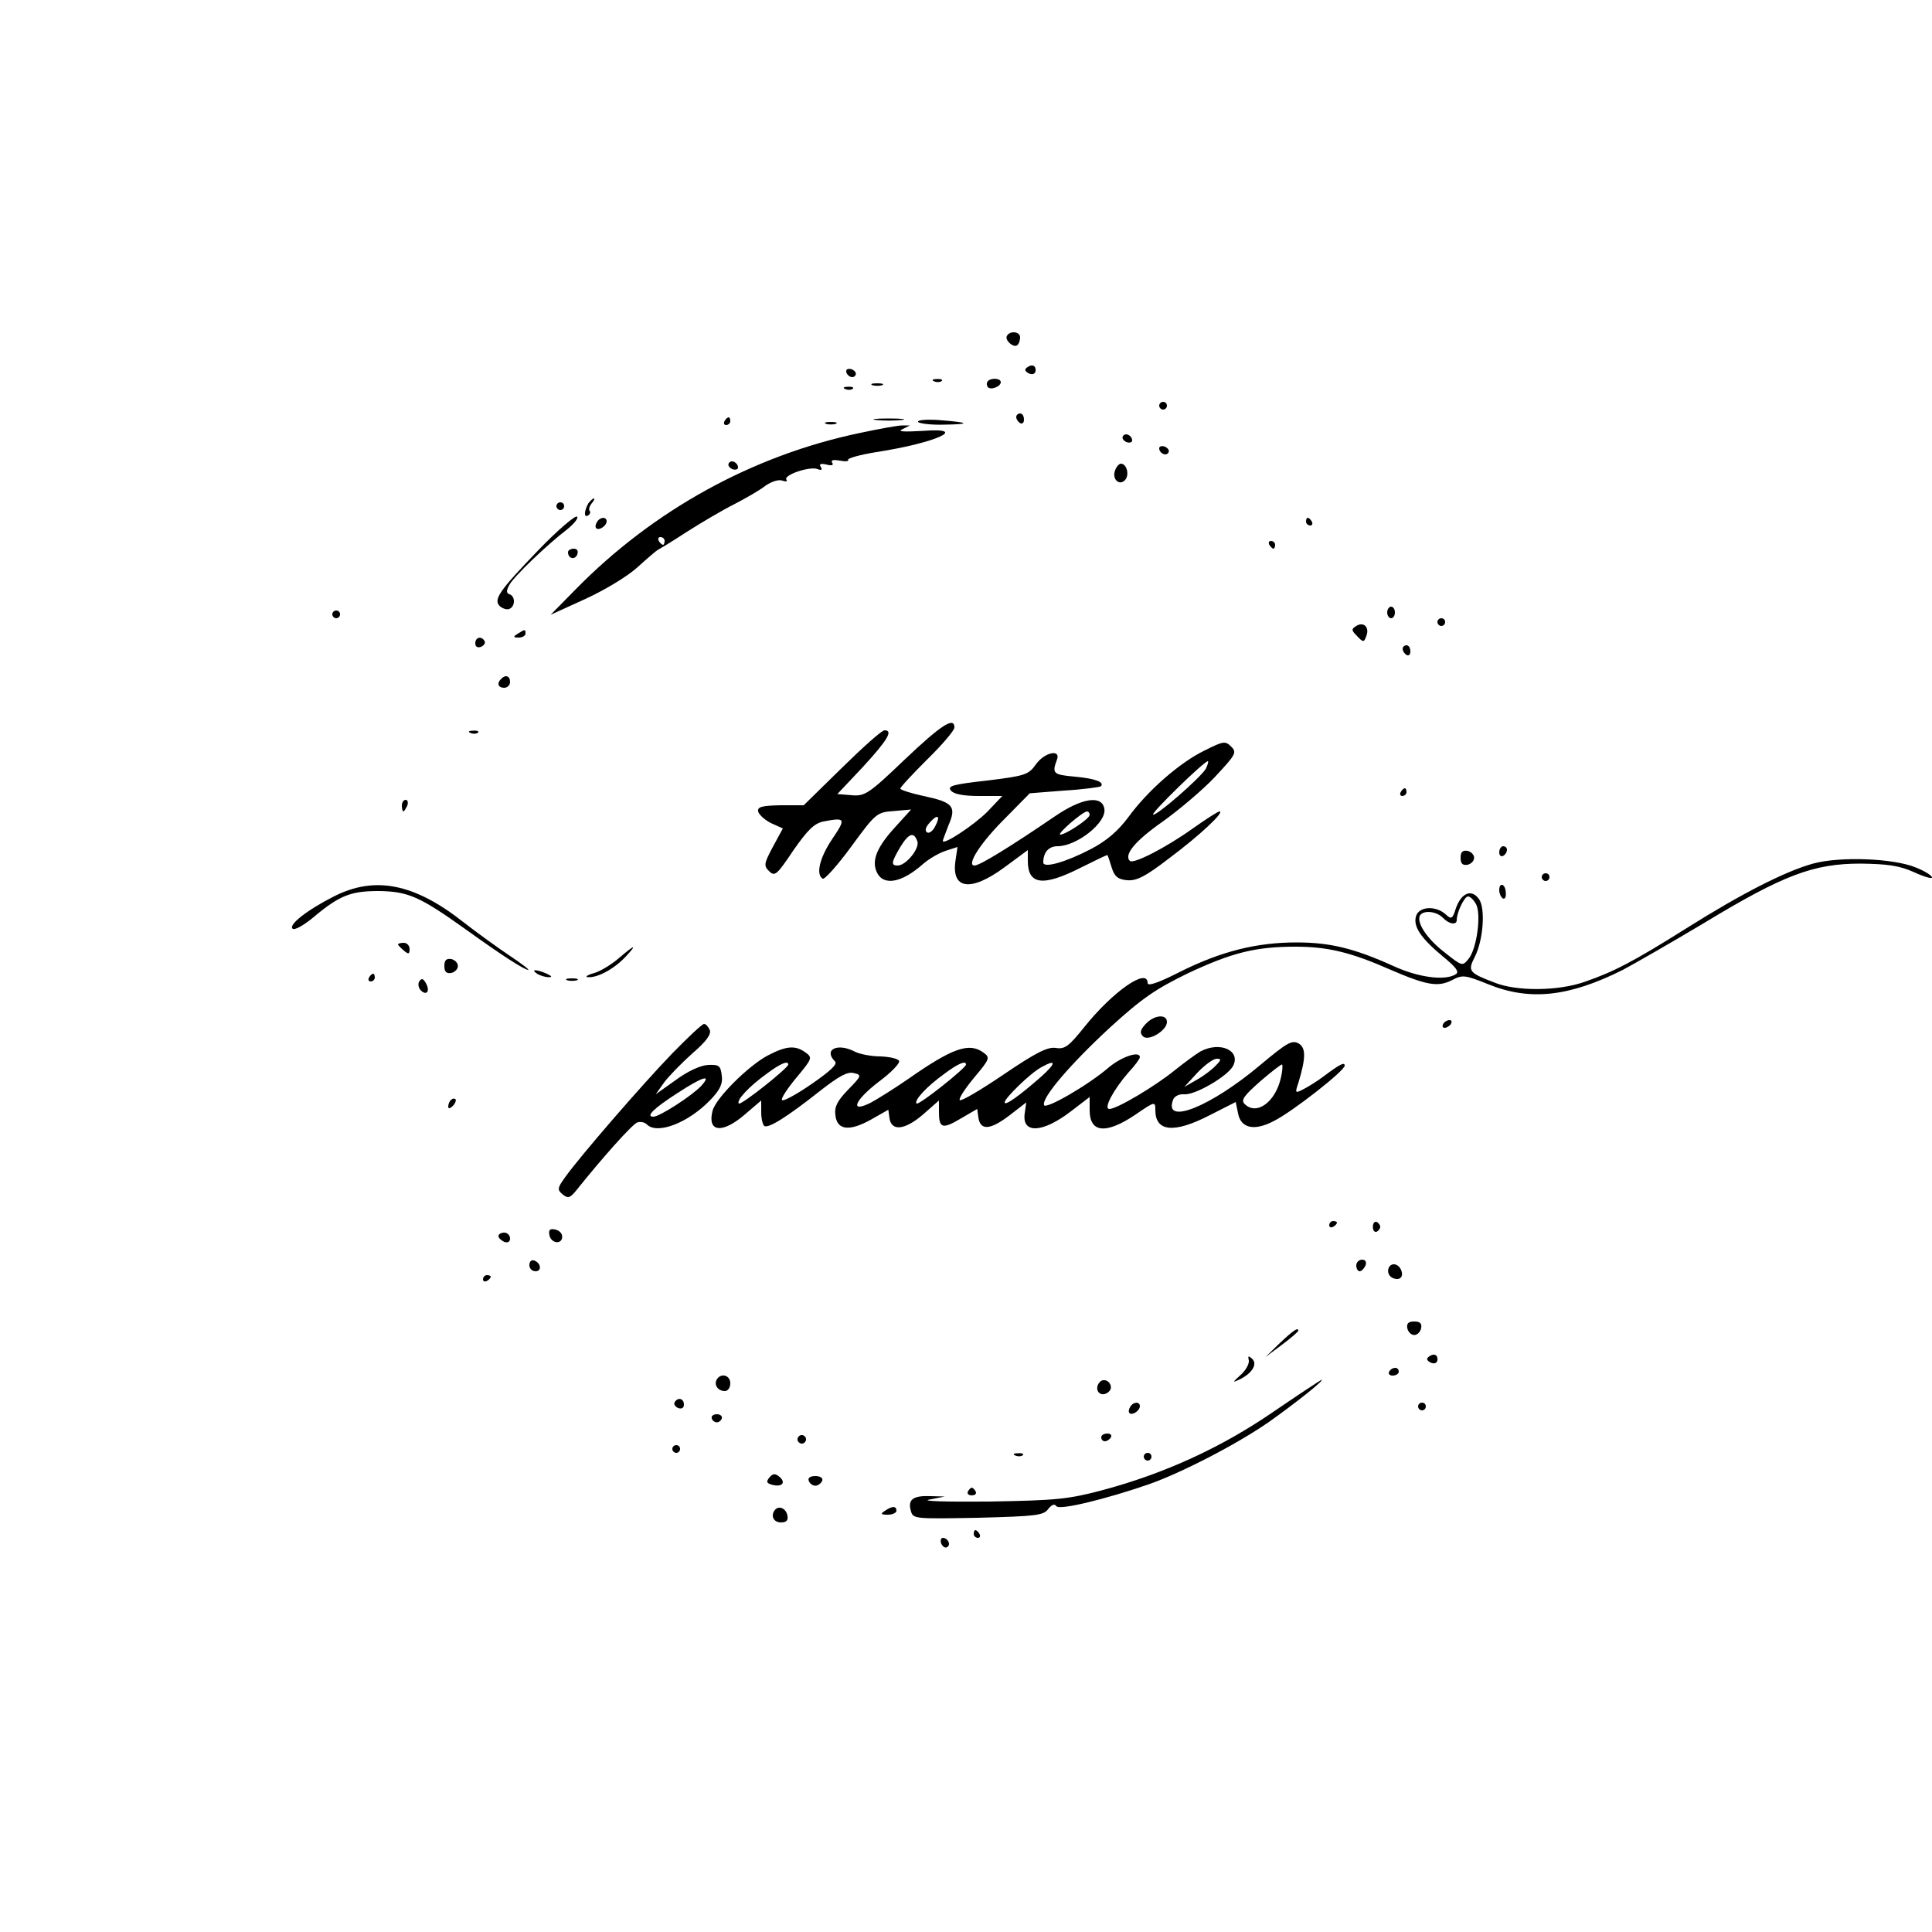 <?xml version="1.0" standalone="no"?>
<!DOCTYPE svg PUBLIC "-//W3C//DTD SVG 20010904//EN"
 "http://www.w3.org/TR/2001/REC-SVG-20010904/DTD/svg10.dtd">
<svg version="1.0" xmlns="http://www.w3.org/2000/svg"
 width="500pt" height="500pt" viewBox="0 0 500 500"
 preserveAspectRatio="xMidYMid meet">
<g transform="translate(0,500) scale(0.1,-0.1)"
fill="#000000" stroke="none">
<path d="M2606 4131 c-7 -11 18 -33 27 -24 4 3 7 12 7 20 0 15 -26 18 -34 4z"/>
<path d="M2661 4051 c-10 -6 -10 -10 -1 -16 13 -8 24 -1 19 14 -3 6 -10 7 -18
2z"/>
<path d="M2190 4040 c0 -13 18 -22 24 -11 3 5 -1 11 -9 15 -8 3 -15 1 -15 -4z"/>
<path d="M2418 4013 c7 -3 16 -2 19 1 4 3 -2 6 -13 5 -11 0 -14 -3 -6 -6z"/>
<path d="M2557 4014 c-4 -4 -4 -10 -1 -15 6 -10 34 0 34 12 0 10 -24 12 -33 3z"/>
<path d="M2258 4003 c6 -2 18 -2 25 0 6 3 1 5 -13 5 -14 0 -19 -2 -12 -5z"/>
<path d="M2188 3993 c7 -3 16 -2 19 1 4 3 -2 6 -13 5 -11 0 -14 -3 -6 -6z"/>
<path d="M3000 3950 c0 -5 5 -10 10 -10 6 0 10 5 10 10 0 6 -4 10 -10 10 -5 0
-10 -4 -10 -10z"/>
<path d="M2630 3921 c0 -6 5 -13 10 -16 6 -3 10 1 10 9 0 9 -4 16 -10 16 -5 0
-10 -4 -10 -9z"/>
<path d="M1875 3910 c-3 -5 -1 -10 4 -10 6 0 11 5 11 10 0 6 -2 10 -4 10 -3 0
-8 -4 -11 -10z"/>
<path d="M2268 3913 c17 -2 47 -2 65 0 17 2 3 4 -33 4 -36 0 -50 -2 -32 -4z"/>
<path d="M2376 3908 c3 -4 33 -8 67 -7 72 1 66 6 -15 12 -31 2 -55 0 -52 -5z"/>
<path d="M2138 3903 c6 -2 18 -2 25 0 6 3 1 5 -13 5 -14 0 -19 -2 -12 -5z"/>
<path d="M2223 3879 c-276 -58 -533 -200 -733 -404 l-65 -66 90 41 c52 24 110
59 136 83 25 23 48 42 50 43 2 1 36 21 74 46 39 25 95 58 125 73 29 15 66 36
81 48 16 11 35 17 44 13 9 -3 14 -2 10 3 -7 12 61 35 81 27 10 -4 13 -2 8 6
-5 7 0 9 14 6 14 -4 20 -2 16 4 -5 7 2 9 19 6 15 -3 24 -2 22 2 -2 4 30 13 73
20 155 24 242 64 122 55 -51 -3 -68 -2 -55 4 l20 10 -20 0 c-11 0 -61 -9 -112
-20z m-503 -279 c0 -5 -2 -10 -4 -10 -3 0 -8 5 -11 10 -3 6 -1 10 4 10 6 0 11
-4 11 -10z"/>
<path d="M2906 3871 c-3 -5 1 -11 9 -15 8 -3 15 -1 15 4 0 13 -18 22 -24 11z"/>
<path d="M3000 3840 c0 -13 18 -22 24 -11 3 5 -1 11 -9 15 -8 3 -15 1 -15 -4z"/>
<path d="M1886 3801 c-3 -5 1 -11 9 -15 8 -3 15 -1 15 4 0 13 -18 22 -24 11z"/>
<path d="M2886 3783 c-9 -22 10 -41 25 -26 13 13 5 43 -10 43 -5 0 -12 -8 -15
-17z"/>
<path d="M1523 3698 c-11 -19 -13 -39 -1 -32 5 3 7 9 4 12 -3 3 -1 11 5 19 6
7 9 13 6 13 -3 0 -9 -6 -14 -12z"/>
<path d="M1440 3690 c0 -5 5 -10 10 -10 6 0 10 5 10 10 0 6 -4 10 -10 10 -5 0
-10 -4 -10 -10z"/>
<path d="M1394 3577 c-104 -108 -119 -130 -99 -147 8 -6 19 -9 25 -5 14 8 13
32 -1 37 -9 3 -9 9 -1 24 11 21 97 104 151 145 18 15 29 29 24 32 -5 3 -50
-35 -99 -86z"/>
<path d="M1545 3649 c-4 -6 -5 -13 -2 -16 7 -7 27 6 27 18 0 12 -17 12 -25 -2z"/>
<path d="M3380 3650 c0 -5 5 -10 11 -10 5 0 7 5 4 10 -3 6 -8 10 -11 10 -2 0
-4 -4 -4 -10z"/>
<path d="M3285 3590 c3 -5 8 -10 11 -10 2 0 4 5 4 10 0 6 -5 10 -11 10 -5 0
-7 -4 -4 -10z"/>
<path d="M1470 3571 c0 -17 18 -21 24 -6 3 9 0 15 -9 15 -8 0 -15 -4 -15 -9z"/>
<path d="M3590 3415 c0 -8 5 -15 10 -15 6 0 10 7 10 15 0 8 -4 15 -10 15 -5 0
-10 -7 -10 -15z"/>
<path d="M860 3410 c0 -5 5 -10 10 -10 6 0 10 5 10 10 0 6 -4 10 -10 10 -5 0
-10 -4 -10 -10z"/>
<path d="M3720 3390 c0 -5 5 -10 10 -10 6 0 10 5 10 10 0 6 -4 10 -10 10 -5 0
-10 -4 -10 -10z"/>
<path d="M3510 3380 c-13 -8 -13 -11 2 -26 16 -17 18 -17 24 0 9 23 -7 38 -26
26z"/>
<path d="M1340 3360 c-13 -8 -12 -10 3 -10 9 0 17 5 17 10 0 12 -1 12 -20 0z"/>
<path d="M1230 3335 c0 -9 6 -12 15 -9 8 4 12 10 9 15 -8 14 -24 10 -24 -6z"/>
<path d="M3630 3321 c0 -6 5 -13 10 -16 6 -3 10 1 10 9 0 9 -4 16 -10 16 -5 0
-10 -4 -10 -9z"/>
<path d="M1297 3243 c-12 -11 -8 -23 8 -23 8 0 15 7 15 15 0 16 -12 20 -23 8z"/>
<path d="M2341 3034 c-93 -89 -103 -95 -137 -92 l-37 3 67 71 c64 70 78 94 55
94 -7 0 -56 -44 -110 -97 l-99 -97 -60 0 c-48 -1 -60 -4 -58 -16 2 -8 17 -22
33 -30 l31 -14 -26 -48 c-23 -43 -24 -49 -9 -63 14 -14 20 -9 62 54 37 53 54
70 78 75 57 11 59 8 23 -45 -33 -49 -43 -92 -25 -103 5 -3 38 34 74 83 63 86
66 89 110 92 l45 4 -39 -43 c-49 -53 -64 -88 -50 -119 17 -37 65 -28 121 22
14 12 39 27 57 33 l31 10 -5 -34 c-12 -76 39 -83 126 -19 l61 45 0 -28 c0 -62
39 -67 136 -18 38 19 69 34 70 33 1 -1 6 -15 11 -32 7 -23 16 -31 40 -33 24
-2 47 9 109 57 78 58 145 121 130 121 -4 0 -35 -20 -69 -44 -70 -50 -154 -93
-163 -84 -16 16 14 52 84 101 42 30 104 82 136 116 54 58 58 64 42 79 -15 15
-20 14 -68 -10 -64 -31 -147 -103 -198 -173 -26 -35 -56 -61 -96 -82 -65 -34
-124 -51 -124 -35 0 26 14 42 37 42 50 0 128 62 121 97 -6 36 -58 28 -127 -19
-113 -77 -195 -128 -209 -128 -22 0 15 59 82 125 l61 62 89 7 c50 3 92 9 95
11 10 11 -14 20 -67 25 -56 5 -60 8 -47 43 12 29 -31 21 -54 -11 -19 -27 -28
-30 -126 -42 -89 -10 -104 -14 -94 -26 7 -9 32 -14 72 -14 l61 0 -39 -41 c-34
-34 -115 -88 -115 -75 0 2 7 20 15 41 21 48 11 59 -65 75 -33 7 -60 16 -60 19
0 4 32 38 70 76 39 38 70 75 70 82 0 29 -33 8 -129 -83z m780 -23 c-13 -23
-130 -125 -137 -119 -4 5 132 138 142 138 2 0 0 -8 -5 -19z m-301 -120 c0 -10
-62 -51 -76 -51 -10 1 57 59 69 60 4 0 7 -4 7 -9z m-400 -30 c-6 -12 -16 -19
-21 -15 -6 4 -4 13 7 25 21 24 29 18 14 -10z m-46 -38 c7 -18 -29 -63 -51 -63
-18 0 -16 9 7 48 22 36 35 40 44 15z"/>
<path d="M1218 3103 c7 -3 16 -2 19 1 4 3 -2 6 -13 5 -11 0 -14 -3 -6 -6z"/>
<path d="M3625 2950 c-3 -5 -1 -10 4 -10 6 0 11 5 11 10 0 6 -2 10 -4 10 -3 0
-8 -4 -11 -10z"/>
<path d="M1040 2915 c0 -8 2 -15 4 -15 2 0 6 7 10 15 3 8 1 15 -4 15 -6 0 -10
-7 -10 -15z"/>
<path d="M3880 2794 c0 -8 5 -12 10 -9 6 3 10 10 10 16 0 5 -4 9 -10 9 -5 0
-10 -7 -10 -16z"/>
<path d="M3780 2780 c0 -15 5 -20 18 -18 9 2 17 10 17 18 0 8 -8 16 -17 18
-13 2 -18 -3 -18 -18z"/>
<path d="M4692 2765 c-72 -20 -184 -77 -327 -167 -140 -88 -189 -113 -264
-139 -68 -24 -176 -25 -233 -2 -66 25 -70 30 -52 65 23 44 29 129 11 152 -19
26 -45 15 -59 -24 -9 -29 -12 -30 -27 -16 -26 23 -68 20 -76 -4 -9 -27 12 -58
70 -106 33 -27 42 -39 33 -45 -27 -18 -97 -9 -162 21 -102 46 -164 61 -251 61
-103 0 -195 -23 -301 -76 -57 -29 -84 -38 -84 -29 0 41 -90 -22 -163 -113 -41
-51 -51 -59 -75 -55 -21 3 -51 -12 -135 -69 -59 -40 -110 -70 -113 -66 -4 3
13 29 37 58 41 49 42 52 24 65 -37 27 -80 12 -197 -70 -35 -24 -78 -51 -95
-60 -56 -28 -41 7 22 55 31 23 54 47 52 53 -2 6 -24 11 -48 12 -24 0 -54 6
-66 12 -45 24 -83 6 -52 -25 7 -7 -11 -24 -60 -58 -39 -27 -74 -46 -77 -42 -4
3 13 29 37 58 41 49 42 52 24 65 -26 19 -49 18 -97 -7 -50 -26 -136 -111 -144
-144 -14 -55 25 -60 84 -9 l42 36 0 -31 c0 -16 4 -32 8 -35 11 -7 61 25 142
89 51 40 73 52 89 48 22 -5 21 -7 -14 -43 -28 -29 -36 -44 -33 -66 4 -39 36
-43 93 -11 l44 25 3 -22 c5 -34 39 -31 86 9 l42 37 0 -30 c0 -42 9 -45 56 -17
l43 25 3 -22 c5 -34 30 -33 80 5 l44 34 -4 -28 c-8 -54 46 -52 121 6 l47 36 0
-34 c0 -59 42 -63 118 -12 51 35 52 35 52 12 0 -56 48 -61 141 -13 l67 34 6
-29 c7 -39 42 -47 93 -20 48 24 183 130 183 143 0 10 -11 5 -55 -28 -16 -12
-40 -27 -52 -33 -21 -11 -22 -10 -13 16 20 66 20 92 0 103 -17 9 -31 0 -97
-55 -129 -109 -253 -159 -227 -91 3 9 16 15 28 14 28 -3 112 46 127 73 21 40
-33 65 -84 38 -12 -7 -42 -29 -67 -49 -49 -40 -149 -100 -169 -100 -16 0 10
49 49 94 17 18 30 36 30 40 0 17 -46 2 -80 -26 -53 -46 -164 -110 -168 -98 -7
19 71 109 172 202 82 75 118 99 200 139 115 54 176 69 279 69 84 0 144 -15
244 -59 95 -41 124 -46 160 -28 28 15 34 14 94 -10 108 -44 209 -33 349 37 30
16 126 71 213 123 203 123 281 152 402 152 70 -1 100 -5 138 -22 26 -12 47
-18 47 -14 0 5 -19 17 -42 26 -58 24 -197 29 -266 10z m-872 -105 c14 -26 2
-115 -19 -141 -16 -20 -17 -20 -62 16 -46 35 -74 78 -64 96 9 14 42 11 59 -6
16 -17 36 -20 36 -6 0 20 20 61 29 61 6 0 15 -9 21 -20z m-673 -417 c-9 -10
-31 -27 -49 -37 l-33 -19 34 37 c19 20 41 36 50 36 12 0 12 -3 -2 -17z m-1107
2 c0 -9 -122 -106 -128 -101 -7 8 26 44 72 77 36 27 56 35 56 24z m460 0 c0
-9 -122 -106 -128 -101 -7 8 26 44 72 77 36 27 56 35 56 24z m195 -31 c-58
-51 -95 -77 -95 -67 0 11 68 77 95 91 39 22 39 11 0 -24z m620 -3 c-14 -63
-63 -99 -94 -68 -10 10 -2 21 41 59 29 25 55 45 56 43 2 -2 1 -17 -3 -34z"/>
<path d="M3990 2730 c0 -5 5 -10 10 -10 6 0 10 5 10 10 0 6 -4 10 -10 10 -5 0
-10 -4 -10 -10z"/>
<path d="M864 2680 c-71 -36 -120 -75 -106 -84 6 -3 29 10 53 30 68 57 97 68
169 68 76 -1 106 -14 225 -99 93 -67 152 -105 162 -105 4 0 -17 16 -47 36 -30
20 -84 59 -120 87 -128 101 -230 121 -336 67z"/>
<path d="M3880 2696 c0 -8 4 -17 9 -21 6 -3 9 4 8 15 -1 23 -17 28 -17 6z"/>
<path d="M1030 2556 c0 -2 7 -9 15 -16 12 -10 15 -10 15 4 0 9 -7 16 -15 16
-8 0 -15 -2 -15 -4z"/>
<path d="M1600 2519 c-19 -16 -48 -34 -65 -38 -17 -5 -22 -10 -12 -10 25 -1
67 22 96 53 32 34 24 32 -19 -5z"/>
<path d="M1150 2500 c0 -15 5 -20 18 -18 9 2 17 10 17 18 0 8 -8 16 -17 18
-13 2 -18 -3 -18 -18z"/>
<path d="M1390 2480 c8 -5 22 -9 30 -9 10 0 8 3 -5 9 -27 12 -43 12 -25 0z"/>
<path d="M955 2470 c-3 -5 -1 -10 4 -10 6 0 11 5 11 10 0 6 -2 10 -4 10 -3 0
-8 -4 -11 -10z"/>
<path d="M1085 2460 c-4 -6 -2 -17 4 -23 15 -15 25 -2 13 19 -7 12 -11 13 -17
4z"/>
<path d="M1468 2463 c6 -2 18 -2 25 0 6 3 1 5 -13 5 -14 0 -19 -2 -12 -5z"/>
<path d="M2965 2350 c-14 -15 -16 -23 -7 -32 14 -14 62 15 62 37 0 22 -34 18
-55 -5z"/>
<path d="M3735 2350 c-3 -5 -2 -10 4 -10 5 0 13 5 16 10 3 6 2 10 -4 10 -5 0
-13 -4 -16 -10z"/>
<path d="M1739 2273 c-80 -83 -239 -267 -276 -319 -21 -29 -21 -33 -7 -45 14
-11 19 -10 36 11 67 84 144 170 157 175 8 3 19 1 25 -5 27 -27 107 4 164 63
25 26 33 42 30 63 -3 26 -7 29 -35 28 -20 -1 -53 -16 -84 -39 l-52 -37 22 31
c12 16 45 50 73 75 35 30 49 49 45 60 -4 9 -10 16 -15 16 -5 0 -42 -35 -83
-77z m76 -83 c-23 -25 -108 -80 -124 -80 -21 0 0 21 62 61 66 43 90 50 62 19z"/>
<path d="M1167 2153 c-4 -3 -7 -11 -7 -17 0 -6 5 -5 12 2 6 6 9 14 7 17 -3 3
-9 2 -12 -2z"/>
<path d="M3440 1829 c0 -5 5 -7 10 -4 6 3 10 8 10 11 0 2 -4 4 -10 4 -5 0 -10
-5 -10 -11z"/>
<path d="M3553 1825 c0 -9 4 -14 9 -13 5 2 10 8 10 13 0 5 -5 11 -10 13 -5 1
-9 -4 -9 -13z"/>
<path d="M1422 1803 c4 -21 33 -25 33 -3 0 8 -8 16 -18 18 -14 3 -18 -1 -15
-15z"/>
<path d="M1290 1801 c0 -5 7 -11 15 -15 9 -3 15 0 15 9 0 8 -7 15 -15 15 -8 0
-15 -4 -15 -9z"/>
<path d="M1370 1726 c0 -9 7 -16 16 -16 17 0 14 22 -4 28 -7 2 -12 -3 -12 -12z"/>
<path d="M3510 1725 c0 -8 4 -15 9 -15 5 0 11 7 15 15 3 9 0 15 -9 15 -8 0
-15 -7 -15 -15z"/>
<path d="M3595 1721 c-8 -15 3 -31 21 -31 9 0 14 7 12 17 -4 20 -24 28 -33 14z"/>
<path d="M1250 1689 c0 -5 5 -7 10 -4 6 3 10 8 10 11 0 2 -4 4 -10 4 -5 0 -10
-5 -10 -11z"/>
<path d="M3642 1563 c2 -10 10 -18 18 -18 8 0 16 8 18 18 2 12 -3 17 -18 17
-15 0 -20 -5 -18 -17z"/>
<path d="M3312 1524 l-37 -36 43 32 c23 17 42 34 42 36 0 10 -13 1 -48 -32z"/>
<path d="M3701 1491 c-10 -6 -10 -10 -1 -16 13 -8 24 -1 19 14 -3 6 -10 7 -18
2z"/>
<path d="M3232 1479 c1 -9 -8 -26 -22 -38 -20 -18 -21 -20 -4 -12 34 16 49 40
35 54 -10 9 -12 9 -9 -4z"/>
<path d="M3595 1450 c-3 -5 1 -10 9 -10 9 0 16 5 16 10 0 6 -4 10 -9 10 -6 0
-13 -4 -16 -10z"/>
<path d="M1855 1430 c-8 -14 3 -30 21 -30 8 0 14 9 14 20 0 21 -24 28 -35 10z"/>
<path d="M2847 1424 c-14 -14 -7 -35 11 -32 9 2 17 10 17 17 0 16 -18 25 -28
15z"/>
<path d="M3295 1346 c-134 -92 -280 -159 -440 -202 -90 -24 -120 -27 -295 -30
-112 -1 -178 1 -155 5 l40 8 -35 1 c-46 2 -61 -8 -53 -37 6 -22 6 -22 174 -19
150 4 170 6 182 23 9 11 16 14 21 7 7 -11 124 17 240 57 85 30 228 104 310
161 69 49 146 110 136 109 -3 -1 -59 -38 -125 -83z"/>
<path d="M1746 1371 c-3 -5 1 -11 9 -15 9 -3 15 0 15 9 0 16 -16 20 -24 6z"/>
<path d="M2925 1359 c-4 -6 -5 -13 -2 -16 7 -7 27 6 27 18 0 12 -17 12 -25 -2z"/>
<path d="M3670 1360 c0 -5 5 -10 10 -10 6 0 10 5 10 10 0 6 -4 10 -10 10 -5 0
-10 -4 -10 -10z"/>
<path d="M1842 1329 c2 -6 8 -10 13 -10 5 0 11 4 13 10 2 6 -4 11 -13 11 -9 0
-15 -5 -13 -11z"/>
<path d="M2066 1281 c-4 -5 -2 -12 3 -15 5 -4 12 -2 15 3 4 5 2 12 -3 15 -5 4
-12 2 -15 -3z"/>
<path d="M2850 1280 c0 -5 4 -10 9 -10 6 0 13 5 16 10 3 6 -1 10 -9 10 -9 0
-16 -4 -16 -10z"/>
<path d="M1740 1250 c0 -5 5 -10 10 -10 6 0 10 5 10 10 0 6 -4 10 -10 10 -5 0
-10 -4 -10 -10z"/>
<path d="M2628 1233 c7 -3 16 -2 19 1 4 3 -2 6 -13 5 -11 0 -14 -3 -6 -6z"/>
<path d="M2960 1230 c0 -5 5 -10 10 -10 6 0 10 5 10 10 0 6 -4 10 -10 10 -5 0
-10 -4 -10 -10z"/>
<path d="M1991 1176 c-9 -11 -7 -15 9 -19 25 -6 35 7 16 22 -10 8 -16 8 -25
-3z"/>
<path d="M2093 1168 c2 -7 10 -13 17 -13 7 0 15 6 18 13 2 7 -5 12 -18 12 -13
0 -20 -5 -17 -12z"/>
<path d="M2505 1140 c-3 -5 1 -10 10 -10 9 0 13 5 10 10 -3 6 -8 10 -10 10 -2
0 -7 -4 -10 -10z"/>
<path d="M2007 1094 c-14 -15 -6 -34 14 -34 14 0 19 5 17 17 -3 18 -20 27 -31
17z"/>
<path d="M2290 1090 c-12 -8 -11 -10 8 -10 12 0 22 5 22 10 0 13 -11 13 -30 0z"/>
<path d="M2520 1030 c0 -5 5 -10 11 -10 5 0 7 5 4 10 -3 6 -8 10 -11 10 -2 0
-4 -4 -4 -10z"/>
<path d="M2436 1005 c4 -8 10 -12 15 -9 11 6 2 24 -11 24 -5 0 -7 -7 -4 -15z"/>
</g>
</svg>
